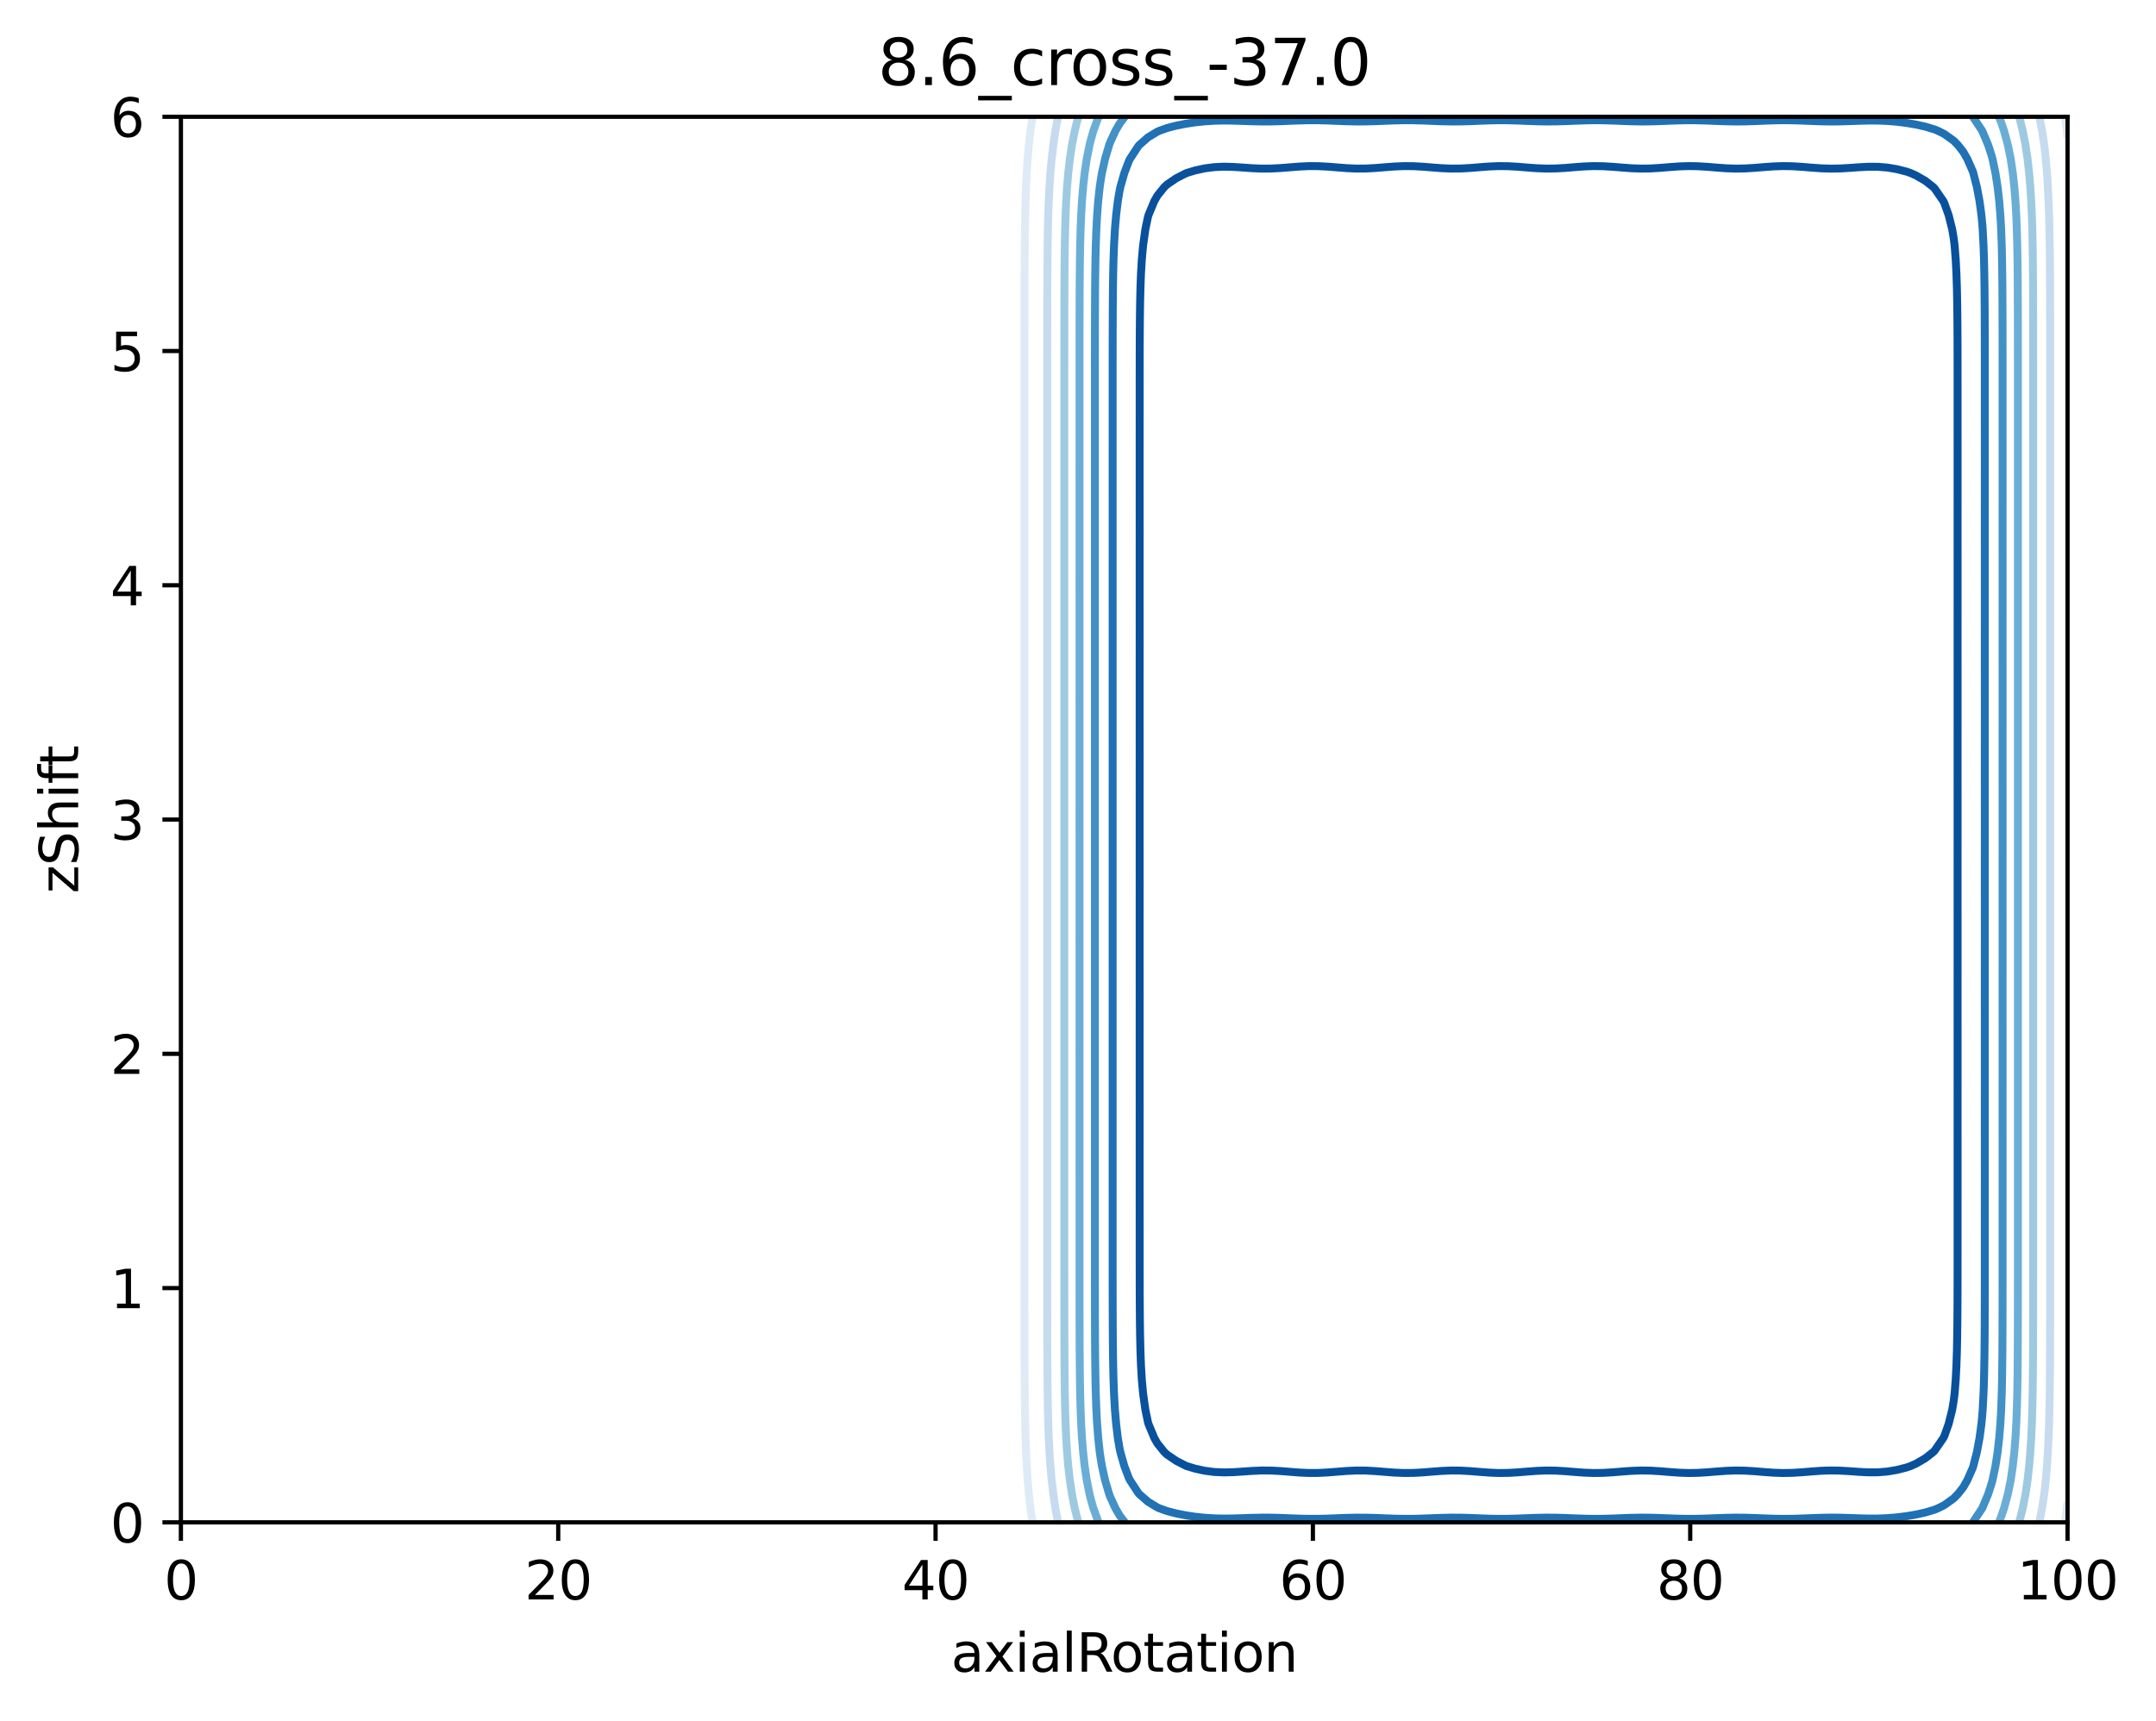 <?xml version="1.0" encoding="utf-8" standalone="no"?>
<!DOCTYPE svg PUBLIC "-//W3C//DTD SVG 1.1//EN"
  "http://www.w3.org/Graphics/SVG/1.1/DTD/svg11.dtd">
<svg xmlns:xlink="http://www.w3.org/1999/xlink" width="408.104pt" height="325.774pt" viewBox="0 0 408.104 325.774" xmlns="http://www.w3.org/2000/svg" version="1.1">
 <defs>
  <style type="text/css">*{stroke-linejoin: round; stroke-linecap: butt}</style>
 </defs>
 <g id="figure_1">
  <g id="patch_1">
   <path d="M 0 325.774 
L 408.104 325.774 
L 408.104 0 
L 0 0 
z
" style="fill: #ffffff"/>
  </g>
  <g id="axes_1">
   <g id="patch_2">
    <path d="M 34.241 288.218 
L 391.361 288.218 
L 391.361 22.106 
L 34.241 22.106 
z
" style="fill: #ffffff"/>
   </g>
   <g id="matplotlib.axis_1">
    <g id="xtick_1">
     <g id="line2d_1">
      <defs>
       <path id="m78ba0e11f3" d="M 0 0 
L 0 3.5 
" style="stroke: #000000; stroke-width: 0.8"/>
      </defs>
      <g>
       <use xlink:href="#m78ba0e11f3" x="34.241" y="288.218" style="stroke: #000000; stroke-width: 0.8"/>
      </g>
     </g>
     <g id="text_1">
      <!-- 0 -->
      <g transform="translate(31.059 302.817)scale(0.1 -0.1)">
       <defs>
        <path id="DejaVuSans-30" d="M 2034 4250 
Q 1547 4250 1301 3770 
Q 1056 3291 1056 2328 
Q 1056 1369 1301 889 
Q 1547 409 2034 409 
Q 2525 409 2770 889 
Q 3016 1369 3016 2328 
Q 3016 3291 2770 3770 
Q 2525 4250 2034 4250 
z
M 2034 4750 
Q 2819 4750 3233 4129 
Q 3647 3509 3647 2328 
Q 3647 1150 3233 529 
Q 2819 -91 2034 -91 
Q 1250 -91 836 529 
Q 422 1150 422 2328 
Q 422 3509 836 4129 
Q 1250 4750 2034 4750 
z
" transform="scale(0.016)"/>
       </defs>
       <use xlink:href="#DejaVuSans-30"/>
      </g>
     </g>
    </g>
    <g id="xtick_2">
     <g id="line2d_2">
      <g>
       <use xlink:href="#m78ba0e11f3" x="105.665" y="288.218" style="stroke: #000000; stroke-width: 0.8"/>
      </g>
     </g>
     <g id="text_2">
      <!-- 20 -->
      <g transform="translate(99.302 302.817)scale(0.1 -0.1)">
       <defs>
        <path id="DejaVuSans-32" d="M 1228 531 
L 3431 531 
L 3431 0 
L 469 0 
L 469 531 
Q 828 903 1448 1529 
Q 2069 2156 2228 2338 
Q 2531 2678 2651 2914 
Q 2772 3150 2772 3378 
Q 2772 3750 2511 3984 
Q 2250 4219 1831 4219 
Q 1534 4219 1204 4116 
Q 875 4013 500 3803 
L 500 4441 
Q 881 4594 1212 4672 
Q 1544 4750 1819 4750 
Q 2544 4750 2975 4387 
Q 3406 4025 3406 3419 
Q 3406 3131 3298 2873 
Q 3191 2616 2906 2266 
Q 2828 2175 2409 1742 
Q 1991 1309 1228 531 
z
" transform="scale(0.016)"/>
       </defs>
       <use xlink:href="#DejaVuSans-32"/>
       <use xlink:href="#DejaVuSans-30" x="63.623"/>
      </g>
     </g>
    </g>
    <g id="xtick_3">
     <g id="line2d_3">
      <g>
       <use xlink:href="#m78ba0e11f3" x="177.089" y="288.218" style="stroke: #000000; stroke-width: 0.8"/>
      </g>
     </g>
     <g id="text_3">
      <!-- 40 -->
      <g transform="translate(170.726 302.817)scale(0.1 -0.1)">
       <defs>
        <path id="DejaVuSans-34" d="M 2419 4116 
L 825 1625 
L 2419 1625 
L 2419 4116 
z
M 2253 4666 
L 3047 4666 
L 3047 1625 
L 3713 1625 
L 3713 1100 
L 3047 1100 
L 3047 0 
L 2419 0 
L 2419 1100 
L 313 1100 
L 313 1709 
L 2253 4666 
z
" transform="scale(0.016)"/>
       </defs>
       <use xlink:href="#DejaVuSans-34"/>
       <use xlink:href="#DejaVuSans-30" x="63.623"/>
      </g>
     </g>
    </g>
    <g id="xtick_4">
     <g id="line2d_4">
      <g>
       <use xlink:href="#m78ba0e11f3" x="248.513" y="288.218" style="stroke: #000000; stroke-width: 0.8"/>
      </g>
     </g>
     <g id="text_4">
      <!-- 60 -->
      <g transform="translate(242.15 302.817)scale(0.1 -0.1)">
       <defs>
        <path id="DejaVuSans-36" d="M 2113 2584 
Q 1688 2584 1439 2293 
Q 1191 2003 1191 1497 
Q 1191 994 1439 701 
Q 1688 409 2113 409 
Q 2538 409 2786 701 
Q 3034 994 3034 1497 
Q 3034 2003 2786 2293 
Q 2538 2584 2113 2584 
z
M 3366 4563 
L 3366 3988 
Q 3128 4100 2886 4159 
Q 2644 4219 2406 4219 
Q 1781 4219 1451 3797 
Q 1122 3375 1075 2522 
Q 1259 2794 1537 2939 
Q 1816 3084 2150 3084 
Q 2853 3084 3261 2657 
Q 3669 2231 3669 1497 
Q 3669 778 3244 343 
Q 2819 -91 2113 -91 
Q 1303 -91 875 529 
Q 447 1150 447 2328 
Q 447 3434 972 4092 
Q 1497 4750 2381 4750 
Q 2619 4750 2861 4703 
Q 3103 4656 3366 4563 
z
" transform="scale(0.016)"/>
       </defs>
       <use xlink:href="#DejaVuSans-36"/>
       <use xlink:href="#DejaVuSans-30" x="63.623"/>
      </g>
     </g>
    </g>
    <g id="xtick_5">
     <g id="line2d_5">
      <g>
       <use xlink:href="#m78ba0e11f3" x="319.937" y="288.218" style="stroke: #000000; stroke-width: 0.8"/>
      </g>
     </g>
     <g id="text_5">
      <!-- 80 -->
      <g transform="translate(313.574 302.817)scale(0.1 -0.1)">
       <defs>
        <path id="DejaVuSans-38" d="M 2034 2216 
Q 1584 2216 1326 1975 
Q 1069 1734 1069 1313 
Q 1069 891 1326 650 
Q 1584 409 2034 409 
Q 2484 409 2743 651 
Q 3003 894 3003 1313 
Q 3003 1734 2745 1975 
Q 2488 2216 2034 2216 
z
M 1403 2484 
Q 997 2584 770 2862 
Q 544 3141 544 3541 
Q 544 4100 942 4425 
Q 1341 4750 2034 4750 
Q 2731 4750 3128 4425 
Q 3525 4100 3525 3541 
Q 3525 3141 3298 2862 
Q 3072 2584 2669 2484 
Q 3125 2378 3379 2068 
Q 3634 1759 3634 1313 
Q 3634 634 3220 271 
Q 2806 -91 2034 -91 
Q 1263 -91 848 271 
Q 434 634 434 1313 
Q 434 1759 690 2068 
Q 947 2378 1403 2484 
z
M 1172 3481 
Q 1172 3119 1398 2916 
Q 1625 2713 2034 2713 
Q 2441 2713 2670 2916 
Q 2900 3119 2900 3481 
Q 2900 3844 2670 4047 
Q 2441 4250 2034 4250 
Q 1625 4250 1398 4047 
Q 1172 3844 1172 3481 
z
" transform="scale(0.016)"/>
       </defs>
       <use xlink:href="#DejaVuSans-38"/>
       <use xlink:href="#DejaVuSans-30" x="63.623"/>
      </g>
     </g>
    </g>
    <g id="xtick_6">
     <g id="line2d_6">
      <g>
       <use xlink:href="#m78ba0e11f3" x="391.361" y="288.218" style="stroke: #000000; stroke-width: 0.8"/>
      </g>
     </g>
     <g id="text_6">
      <!-- 100 -->
      <g transform="translate(381.817 302.817)scale(0.1 -0.1)">
       <defs>
        <path id="DejaVuSans-31" d="M 794 531 
L 1825 531 
L 1825 4091 
L 703 3866 
L 703 4441 
L 1819 4666 
L 2450 4666 
L 2450 531 
L 3481 531 
L 3481 0 
L 794 0 
L 794 531 
z
" transform="scale(0.016)"/>
       </defs>
       <use xlink:href="#DejaVuSans-31"/>
       <use xlink:href="#DejaVuSans-30" x="63.623"/>
       <use xlink:href="#DejaVuSans-30" x="127.246"/>
      </g>
     </g>
    </g>
    <g id="text_7">
     <!-- axialRotation -->
     <g transform="translate(180.025 316.495)scale(0.1 -0.1)">
      <defs>
       <path id="DejaVuSans-61" d="M 2194 1759 
Q 1497 1759 1228 1600 
Q 959 1441 959 1056 
Q 959 750 1161 570 
Q 1363 391 1709 391 
Q 2188 391 2477 730 
Q 2766 1069 2766 1631 
L 2766 1759 
L 2194 1759 
z
M 3341 1997 
L 3341 0 
L 2766 0 
L 2766 531 
Q 2569 213 2275 61 
Q 1981 -91 1556 -91 
Q 1019 -91 701 211 
Q 384 513 384 1019 
Q 384 1609 779 1909 
Q 1175 2209 1959 2209 
L 2766 2209 
L 2766 2266 
Q 2766 2663 2505 2880 
Q 2244 3097 1772 3097 
Q 1472 3097 1187 3025 
Q 903 2953 641 2809 
L 641 3341 
Q 956 3463 1253 3523 
Q 1550 3584 1831 3584 
Q 2591 3584 2966 3190 
Q 3341 2797 3341 1997 
z
" transform="scale(0.016)"/>
       <path id="DejaVuSans-78" d="M 3513 3500 
L 2247 1797 
L 3578 0 
L 2900 0 
L 1881 1375 
L 863 0 
L 184 0 
L 1544 1831 
L 300 3500 
L 978 3500 
L 1906 2253 
L 2834 3500 
L 3513 3500 
z
" transform="scale(0.016)"/>
       <path id="DejaVuSans-69" d="M 603 3500 
L 1178 3500 
L 1178 0 
L 603 0 
L 603 3500 
z
M 603 4863 
L 1178 4863 
L 1178 4134 
L 603 4134 
L 603 4863 
z
" transform="scale(0.016)"/>
       <path id="DejaVuSans-6c" d="M 603 4863 
L 1178 4863 
L 1178 0 
L 603 0 
L 603 4863 
z
" transform="scale(0.016)"/>
       <path id="DejaVuSans-52" d="M 2841 2188 
Q 3044 2119 3236 1894 
Q 3428 1669 3622 1275 
L 4263 0 
L 3584 0 
L 2988 1197 
Q 2756 1666 2539 1819 
Q 2322 1972 1947 1972 
L 1259 1972 
L 1259 0 
L 628 0 
L 628 4666 
L 2053 4666 
Q 2853 4666 3247 4331 
Q 3641 3997 3641 3322 
Q 3641 2881 3436 2590 
Q 3231 2300 2841 2188 
z
M 1259 4147 
L 1259 2491 
L 2053 2491 
Q 2509 2491 2742 2702 
Q 2975 2913 2975 3322 
Q 2975 3731 2742 3939 
Q 2509 4147 2053 4147 
L 1259 4147 
z
" transform="scale(0.016)"/>
       <path id="DejaVuSans-6f" d="M 1959 3097 
Q 1497 3097 1228 2736 
Q 959 2375 959 1747 
Q 959 1119 1226 758 
Q 1494 397 1959 397 
Q 2419 397 2687 759 
Q 2956 1122 2956 1747 
Q 2956 2369 2687 2733 
Q 2419 3097 1959 3097 
z
M 1959 3584 
Q 2709 3584 3137 3096 
Q 3566 2609 3566 1747 
Q 3566 888 3137 398 
Q 2709 -91 1959 -91 
Q 1206 -91 779 398 
Q 353 888 353 1747 
Q 353 2609 779 3096 
Q 1206 3584 1959 3584 
z
" transform="scale(0.016)"/>
       <path id="DejaVuSans-74" d="M 1172 4494 
L 1172 3500 
L 2356 3500 
L 2356 3053 
L 1172 3053 
L 1172 1153 
Q 1172 725 1289 603 
Q 1406 481 1766 481 
L 2356 481 
L 2356 0 
L 1766 0 
Q 1100 0 847 248 
Q 594 497 594 1153 
L 594 3053 
L 172 3053 
L 172 3500 
L 594 3500 
L 594 4494 
L 1172 4494 
z
" transform="scale(0.016)"/>
       <path id="DejaVuSans-6e" d="M 3513 2113 
L 3513 0 
L 2938 0 
L 2938 2094 
Q 2938 2591 2744 2837 
Q 2550 3084 2163 3084 
Q 1697 3084 1428 2787 
Q 1159 2491 1159 1978 
L 1159 0 
L 581 0 
L 581 3500 
L 1159 3500 
L 1159 2956 
Q 1366 3272 1645 3428 
Q 1925 3584 2291 3584 
Q 2894 3584 3203 3211 
Q 3513 2838 3513 2113 
z
" transform="scale(0.016)"/>
      </defs>
      <use xlink:href="#DejaVuSans-61"/>
      <use xlink:href="#DejaVuSans-78" x="61.279"/>
      <use xlink:href="#DejaVuSans-69" x="120.459"/>
      <use xlink:href="#DejaVuSans-61" x="148.242"/>
      <use xlink:href="#DejaVuSans-6c" x="209.521"/>
      <use xlink:href="#DejaVuSans-52" x="237.305"/>
      <use xlink:href="#DejaVuSans-6f" x="302.287"/>
      <use xlink:href="#DejaVuSans-74" x="363.469"/>
      <use xlink:href="#DejaVuSans-61" x="402.678"/>
      <use xlink:href="#DejaVuSans-74" x="463.957"/>
      <use xlink:href="#DejaVuSans-69" x="503.166"/>
      <use xlink:href="#DejaVuSans-6f" x="530.949"/>
      <use xlink:href="#DejaVuSans-6e" x="592.131"/>
     </g>
    </g>
   </g>
   <g id="matplotlib.axis_2">
    <g id="ytick_1">
     <g id="line2d_7">
      <defs>
       <path id="mf18eceddd9" d="M 0 0 
L -3.5 0 
" style="stroke: #000000; stroke-width: 0.8"/>
      </defs>
      <g>
       <use xlink:href="#mf18eceddd9" x="34.241" y="288.218" style="stroke: #000000; stroke-width: 0.8"/>
      </g>
     </g>
     <g id="text_8">
      <!-- 0 -->
      <g transform="translate(20.878 292.017)scale(0.1 -0.1)">
       <use xlink:href="#DejaVuSans-30"/>
      </g>
     </g>
    </g>
    <g id="ytick_2">
     <g id="line2d_8">
      <g>
       <use xlink:href="#mf18eceddd9" x="34.241" y="243.866" style="stroke: #000000; stroke-width: 0.8"/>
      </g>
     </g>
     <g id="text_9">
      <!-- 1 -->
      <g transform="translate(20.878 247.665)scale(0.1 -0.1)">
       <use xlink:href="#DejaVuSans-31"/>
      </g>
     </g>
    </g>
    <g id="ytick_3">
     <g id="line2d_9">
      <g>
       <use xlink:href="#mf18eceddd9" x="34.241" y="199.514" style="stroke: #000000; stroke-width: 0.8"/>
      </g>
     </g>
     <g id="text_10">
      <!-- 2 -->
      <g transform="translate(20.878 203.313)scale(0.1 -0.1)">
       <use xlink:href="#DejaVuSans-32"/>
      </g>
     </g>
    </g>
    <g id="ytick_4">
     <g id="line2d_10">
      <g>
       <use xlink:href="#mf18eceddd9" x="34.241" y="155.162" style="stroke: #000000; stroke-width: 0.8"/>
      </g>
     </g>
     <g id="text_11">
      <!-- 3 -->
      <g transform="translate(20.878 158.961)scale(0.1 -0.1)">
       <defs>
        <path id="DejaVuSans-33" d="M 2597 2516 
Q 3050 2419 3304 2112 
Q 3559 1806 3559 1356 
Q 3559 666 3084 287 
Q 2609 -91 1734 -91 
Q 1441 -91 1130 -33 
Q 819 25 488 141 
L 488 750 
Q 750 597 1062 519 
Q 1375 441 1716 441 
Q 2309 441 2620 675 
Q 2931 909 2931 1356 
Q 2931 1769 2642 2001 
Q 2353 2234 1838 2234 
L 1294 2234 
L 1294 2753 
L 1863 2753 
Q 2328 2753 2575 2939 
Q 2822 3125 2822 3475 
Q 2822 3834 2567 4026 
Q 2313 4219 1838 4219 
Q 1578 4219 1281 4162 
Q 984 4106 628 3988 
L 628 4550 
Q 988 4650 1302 4700 
Q 1616 4750 1894 4750 
Q 2613 4750 3031 4423 
Q 3450 4097 3450 3541 
Q 3450 3153 3228 2886 
Q 3006 2619 2597 2516 
z
" transform="scale(0.016)"/>
       </defs>
       <use xlink:href="#DejaVuSans-33"/>
      </g>
     </g>
    </g>
    <g id="ytick_5">
     <g id="line2d_11">
      <g>
       <use xlink:href="#mf18eceddd9" x="34.241" y="110.81" style="stroke: #000000; stroke-width: 0.8"/>
      </g>
     </g>
     <g id="text_12">
      <!-- 4 -->
      <g transform="translate(20.878 114.609)scale(0.1 -0.1)">
       <use xlink:href="#DejaVuSans-34"/>
      </g>
     </g>
    </g>
    <g id="ytick_6">
     <g id="line2d_12">
      <g>
       <use xlink:href="#mf18eceddd9" x="34.241" y="66.458" style="stroke: #000000; stroke-width: 0.8"/>
      </g>
     </g>
     <g id="text_13">
      <!-- 5 -->
      <g transform="translate(20.878 70.257)scale(0.1 -0.1)">
       <defs>
        <path id="DejaVuSans-35" d="M 691 4666 
L 3169 4666 
L 3169 4134 
L 1269 4134 
L 1269 2991 
Q 1406 3038 1543 3061 
Q 1681 3084 1819 3084 
Q 2600 3084 3056 2656 
Q 3513 2228 3513 1497 
Q 3513 744 3044 326 
Q 2575 -91 1722 -91 
Q 1428 -91 1123 -41 
Q 819 9 494 109 
L 494 744 
Q 775 591 1075 516 
Q 1375 441 1709 441 
Q 2250 441 2565 725 
Q 2881 1009 2881 1497 
Q 2881 1984 2565 2268 
Q 2250 2553 1709 2553 
Q 1456 2553 1204 2497 
Q 953 2441 691 2322 
L 691 4666 
z
" transform="scale(0.016)"/>
       </defs>
       <use xlink:href="#DejaVuSans-35"/>
      </g>
     </g>
    </g>
    <g id="ytick_7">
     <g id="line2d_13">
      <g>
       <use xlink:href="#mf18eceddd9" x="34.241" y="22.106" style="stroke: #000000; stroke-width: 0.8"/>
      </g>
     </g>
     <g id="text_14">
      <!-- 6 -->
      <g transform="translate(20.878 25.905)scale(0.1 -0.1)">
       <use xlink:href="#DejaVuSans-36"/>
      </g>
     </g>
    </g>
    <g id="text_15">
     <!-- zShift -->
     <g transform="translate(14.798 169.151)rotate(-90)scale(0.1 -0.1)">
      <defs>
       <path id="DejaVuSans-7a" d="M 353 3500 
L 3084 3500 
L 3084 2975 
L 922 459 
L 3084 459 
L 3084 0 
L 275 0 
L 275 525 
L 2438 3041 
L 353 3041 
L 353 3500 
z
" transform="scale(0.016)"/>
       <path id="DejaVuSans-53" d="M 3425 4513 
L 3425 3897 
Q 3066 4069 2747 4153 
Q 2428 4238 2131 4238 
Q 1616 4238 1336 4038 
Q 1056 3838 1056 3469 
Q 1056 3159 1242 3001 
Q 1428 2844 1947 2747 
L 2328 2669 
Q 3034 2534 3370 2195 
Q 3706 1856 3706 1288 
Q 3706 609 3251 259 
Q 2797 -91 1919 -91 
Q 1588 -91 1214 -16 
Q 841 59 441 206 
L 441 856 
Q 825 641 1194 531 
Q 1563 422 1919 422 
Q 2459 422 2753 634 
Q 3047 847 3047 1241 
Q 3047 1584 2836 1778 
Q 2625 1972 2144 2069 
L 1759 2144 
Q 1053 2284 737 2584 
Q 422 2884 422 3419 
Q 422 4038 858 4394 
Q 1294 4750 2059 4750 
Q 2388 4750 2728 4690 
Q 3069 4631 3425 4513 
z
" transform="scale(0.016)"/>
       <path id="DejaVuSans-68" d="M 3513 2113 
L 3513 0 
L 2938 0 
L 2938 2094 
Q 2938 2591 2744 2837 
Q 2550 3084 2163 3084 
Q 1697 3084 1428 2787 
Q 1159 2491 1159 1978 
L 1159 0 
L 581 0 
L 581 4863 
L 1159 4863 
L 1159 2956 
Q 1366 3272 1645 3428 
Q 1925 3584 2291 3584 
Q 2894 3584 3203 3211 
Q 3513 2838 3513 2113 
z
" transform="scale(0.016)"/>
       <path id="DejaVuSans-66" d="M 2375 4863 
L 2375 4384 
L 1825 4384 
Q 1516 4384 1395 4259 
Q 1275 4134 1275 3809 
L 1275 3500 
L 2222 3500 
L 2222 3053 
L 1275 3053 
L 1275 0 
L 697 0 
L 697 3053 
L 147 3053 
L 147 3500 
L 697 3500 
L 697 3744 
Q 697 4328 969 4595 
Q 1241 4863 1831 4863 
L 2375 4863 
z
" transform="scale(0.016)"/>
      </defs>
      <use xlink:href="#DejaVuSans-7a"/>
      <use xlink:href="#DejaVuSans-53" x="52.49"/>
      <use xlink:href="#DejaVuSans-68" x="115.967"/>
      <use xlink:href="#DejaVuSans-69" x="179.346"/>
      <use xlink:href="#DejaVuSans-66" x="207.129"/>
      <use xlink:href="#DejaVuSans-74" x="240.584"/>
     </g>
    </g>
   </g>
   <g id="PathCollection_1"/>
   <g id="PathCollection_2">
    <path d="M 195.442 288.218 
L 195.047 285.557 
L 194.746 282.896 
L 194.517 280.235 
L 194.346 277.574 
L 194.219 274.913 
L 194.126 272.252 
L 194.06 269.59 
L 194.013 266.929 
L 193.977 263.825 
L 193.957 261.164 
L 193.945 258.703 
L 193.943 258.502 
L 193.933 255.841 
L 193.926 253.18 
L 193.922 250.519 
L 193.92 247.858 
L 193.919 245.197 
L 193.918 242.536 
L 193.917 239.875 
L 193.917 237.213 
L 193.917 234.552 
L 193.917 231.891 
L 193.917 229.23 
L 193.917 226.569 
L 193.917 223.908 
L 193.917 220.803 
L 193.917 218.142 
L 193.917 215.481 
L 193.917 212.82 
L 193.917 210.159 
L 193.917 207.498 
L 193.917 204.836 
L 193.917 202.175 
L 193.917 199.514 
L 193.917 196.853 
L 193.917 194.192 
L 193.917 191.531 
L 193.917 188.87 
L 193.917 186.209 
L 193.917 183.548 
L 193.917 180.886 
L 193.917 178.225 
L 193.917 175.121 
L 193.917 172.46 
L 193.917 169.798 
L 193.917 167.137 
L 193.917 164.476 
L 193.917 161.815 
L 193.917 159.154 
L 193.917 156.493 
L 193.917 153.832 
L 193.917 151.171 
L 193.917 148.509 
L 193.917 145.848 
L 193.917 143.187 
L 193.917 140.526 
L 193.917 137.865 
L 193.917 135.204 
L 193.917 132.099 
L 193.917 129.438 
L 193.917 126.777 
L 193.917 124.116 
L 193.917 121.455 
L 193.917 118.794 
L 193.917 116.132 
L 193.917 113.471 
L 193.917 110.81 
L 193.917 108.149 
L 193.917 105.488 
L 193.917 102.827 
L 193.917 100.166 
L 193.917 97.505 
L 193.917 94.844 
L 193.917 92.182 
L 193.917 89.521 
L 193.917 86.417 
L 193.917 83.756 
L 193.917 81.094 
L 193.917 78.433 
L 193.917 75.772 
L 193.917 73.111 
L 193.917 70.45 
L 193.918 67.789 
L 193.919 65.128 
L 193.92 62.467 
L 193.922 59.805 
L 193.926 57.144 
L 193.933 54.483 
L 193.943 51.822 
L 193.945 51.621 
L 193.957 49.161 
L 193.977 46.5 
L 194.013 43.395 
L 194.06 40.734 
L 194.126 38.073 
L 194.219 35.412 
L 194.346 32.751 
L 194.517 30.09 
L 194.746 27.428 
L 195.047 24.767 
L 195.442 22.106 
" clip-path="url(#p106cc6da76)" style="fill: none; stroke: #deebf7; stroke-width: 1.5"/>
    <path d="M 391.361 284.261 
L 391.226 285.557 
L 390.872 288.218 
" clip-path="url(#p106cc6da76)" style="fill: none; stroke: #deebf7; stroke-width: 1.5"/>
    <path d="M 390.872 22.106 
L 391.226 24.767 
L 391.361 26.063 
" clip-path="url(#p106cc6da76)" style="fill: none; stroke: #deebf7; stroke-width: 1.5"/>
   </g>
   <g id="PathCollection_3">
    <path d="M 200.269 288.218 
L 199.768 285.557 
L 199.387 282.896 
L 199.337 282.453 
L 199.069 280.235 
L 198.826 277.574 
L 198.647 274.913 
L 198.515 272.252 
L 198.421 269.59 
L 198.355 266.929 
L 198.303 263.825 
L 198.275 261.164 
L 198.257 258.502 
L 198.245 255.841 
L 198.237 253.18 
L 198.233 250.519 
L 198.23 247.858 
L 198.228 245.197 
L 198.228 242.536 
L 198.227 239.875 
L 198.227 237.213 
L 198.227 234.552 
L 198.227 231.891 
L 198.227 229.23 
L 198.227 226.569 
L 198.227 223.908 
L 198.227 220.803 
L 198.227 218.142 
L 198.227 215.481 
L 198.227 212.82 
L 198.227 210.159 
L 198.227 207.498 
L 198.227 204.836 
L 198.227 202.175 
L 198.227 199.514 
L 198.227 196.853 
L 198.227 194.192 
L 198.227 191.531 
L 198.227 188.87 
L 198.227 186.209 
L 198.227 183.548 
L 198.227 180.886 
L 198.227 178.225 
L 198.227 175.121 
L 198.227 172.46 
L 198.227 169.798 
L 198.227 167.137 
L 198.227 164.476 
L 198.227 161.815 
L 198.227 159.154 
L 198.227 156.493 
L 198.227 153.832 
L 198.227 151.171 
L 198.227 148.509 
L 198.227 145.848 
L 198.227 143.187 
L 198.227 140.526 
L 198.227 137.865 
L 198.227 135.204 
L 198.227 132.099 
L 198.227 129.438 
L 198.227 126.777 
L 198.227 124.116 
L 198.227 121.455 
L 198.227 118.794 
L 198.227 116.132 
L 198.227 113.471 
L 198.227 110.81 
L 198.227 108.149 
L 198.227 105.488 
L 198.227 102.827 
L 198.227 100.166 
L 198.227 97.505 
L 198.227 94.844 
L 198.227 92.182 
L 198.227 89.521 
L 198.227 86.417 
L 198.227 83.756 
L 198.227 81.094 
L 198.227 78.433 
L 198.227 75.772 
L 198.227 73.111 
L 198.227 70.45 
L 198.228 67.789 
L 198.228 65.128 
L 198.23 62.467 
L 198.233 59.805 
L 198.237 57.144 
L 198.245 54.483 
L 198.257 51.822 
L 198.275 49.161 
L 198.303 46.5 
L 198.355 43.395 
L 198.421 40.734 
L 198.515 38.073 
L 198.647 35.412 
L 198.826 32.751 
L 199.069 30.09 
L 199.337 27.871 
L 199.387 27.428 
L 199.768 24.767 
L 200.269 22.106 
" clip-path="url(#p106cc6da76)" style="fill: none; stroke: #c6dbef; stroke-width: 1.5"/>
    <path d="M 386.018 22.106 
L 386.542 24.767 
L 386.941 27.428 
L 387.243 30.09 
L 387.47 32.751 
L 387.638 35.412 
L 387.754 37.923 
L 387.761 38.073 
L 387.862 40.734 
L 387.932 43.395 
L 387.987 46.5 
L 388.017 49.161 
L 388.037 51.822 
L 388.05 54.483 
L 388.057 57.144 
L 388.062 59.805 
L 388.065 62.467 
L 388.067 65.128 
L 388.068 67.789 
L 388.068 70.45 
L 388.068 73.111 
L 388.068 75.772 
L 388.068 78.433 
L 388.068 81.094 
L 388.069 83.756 
L 388.069 86.417 
L 388.069 89.521 
L 388.069 92.182 
L 388.069 94.844 
L 388.068 97.505 
L 388.068 100.166 
L 388.068 102.827 
L 388.069 105.488 
L 388.069 108.149 
L 388.069 110.81 
L 388.069 113.471 
L 388.069 116.132 
L 388.068 118.794 
L 388.068 121.455 
L 388.068 124.116 
L 388.069 126.777 
L 388.069 129.438 
L 388.069 132.099 
L 388.069 135.204 
L 388.069 137.865 
L 388.068 140.526 
L 388.068 143.187 
L 388.068 145.848 
L 388.069 148.509 
L 388.069 151.171 
L 388.069 153.832 
L 388.069 156.493 
L 388.069 159.154 
L 388.069 161.815 
L 388.068 164.476 
L 388.068 167.137 
L 388.068 169.798 
L 388.069 172.46 
L 388.069 175.121 
L 388.069 178.225 
L 388.069 180.886 
L 388.069 183.548 
L 388.068 186.209 
L 388.068 188.87 
L 388.068 191.531 
L 388.069 194.192 
L 388.069 196.853 
L 388.069 199.514 
L 388.069 202.175 
L 388.069 204.836 
L 388.068 207.498 
L 388.068 210.159 
L 388.068 212.82 
L 388.069 215.481 
L 388.069 218.142 
L 388.069 220.803 
L 388.069 223.908 
L 388.069 226.569 
L 388.068 229.23 
L 388.068 231.891 
L 388.068 234.552 
L 388.068 237.213 
L 388.068 239.875 
L 388.068 242.536 
L 388.067 245.197 
L 388.065 247.858 
L 388.062 250.519 
L 388.057 253.18 
L 388.05 255.841 
L 388.037 258.502 
L 388.017 261.164 
L 387.987 263.825 
L 387.932 266.929 
L 387.862 269.59 
L 387.761 272.252 
L 387.754 272.401 
L 387.638 274.913 
L 387.47 277.574 
L 387.243 280.235 
L 386.941 282.896 
L 386.542 285.557 
L 386.018 288.218 
" clip-path="url(#p106cc6da76)" style="fill: none; stroke: #c6dbef; stroke-width: 1.5"/>
   </g>
   <g id="PathCollection_4">
    <path d="M 204.108 288.218 
L 203.43 285.557 
L 202.944 283.06 
L 202.913 282.896 
L 202.51 280.235 
L 202.207 277.574 
L 201.983 274.913 
L 201.819 272.252 
L 201.702 269.59 
L 201.619 266.929 
L 201.555 263.825 
L 201.52 261.164 
L 201.497 258.502 
L 201.482 255.841 
L 201.473 253.18 
L 201.467 250.519 
L 201.464 247.858 
L 201.462 245.197 
L 201.461 242.536 
L 201.46 239.875 
L 201.46 237.213 
L 201.46 234.552 
L 201.46 231.891 
L 201.46 229.23 
L 201.46 226.569 
L 201.46 223.908 
L 201.46 220.803 
L 201.46 218.142 
L 201.46 215.481 
L 201.46 212.82 
L 201.46 210.159 
L 201.46 207.498 
L 201.46 204.836 
L 201.46 202.175 
L 201.46 199.514 
L 201.46 196.853 
L 201.46 194.192 
L 201.46 191.531 
L 201.46 188.87 
L 201.46 186.209 
L 201.46 183.548 
L 201.46 180.886 
L 201.46 178.225 
L 201.46 175.121 
L 201.46 172.46 
L 201.46 169.798 
L 201.46 167.137 
L 201.46 164.476 
L 201.46 161.815 
L 201.46 159.154 
L 201.46 156.493 
L 201.46 153.832 
L 201.46 151.171 
L 201.46 148.509 
L 201.46 145.848 
L 201.46 143.187 
L 201.46 140.526 
L 201.46 137.865 
L 201.46 135.204 
L 201.46 132.099 
L 201.46 129.438 
L 201.46 126.777 
L 201.46 124.116 
L 201.46 121.455 
L 201.46 118.794 
L 201.46 116.132 
L 201.46 113.471 
L 201.46 110.81 
L 201.46 108.149 
L 201.46 105.488 
L 201.46 102.827 
L 201.46 100.166 
L 201.46 97.505 
L 201.46 94.844 
L 201.46 92.182 
L 201.46 89.521 
L 201.46 86.417 
L 201.46 83.756 
L 201.46 81.094 
L 201.46 78.433 
L 201.46 75.772 
L 201.46 73.111 
L 201.46 70.45 
L 201.461 67.789 
L 201.462 65.128 
L 201.464 62.467 
L 201.467 59.805 
L 201.473 57.144 
L 201.482 54.483 
L 201.497 51.822 
L 201.52 49.161 
L 201.555 46.5 
L 201.619 43.395 
L 201.702 40.734 
L 201.819 38.073 
L 201.983 35.412 
L 202.207 32.751 
L 202.51 30.09 
L 202.913 27.428 
L 202.944 27.264 
L 203.43 24.767 
L 204.108 22.106 
" clip-path="url(#p106cc6da76)" style="fill: none; stroke: #9dcae1; stroke-width: 1.5"/>
    <path d="M 382.196 22.106 
L 382.397 22.861 
L 382.877 24.767 
L 383.398 27.428 
L 383.793 30.09 
L 384.089 32.751 
L 384.183 33.873 
L 384.314 35.412 
L 384.483 38.073 
L 384.603 40.734 
L 384.688 43.395 
L 384.754 46.5 
L 384.79 49.161 
L 384.814 51.822 
L 384.829 54.483 
L 384.838 57.144 
L 384.844 59.805 
L 384.848 62.467 
L 384.85 65.128 
L 384.851 67.789 
L 384.851 70.45 
L 384.851 73.111 
L 384.851 75.772 
L 384.851 78.433 
L 384.851 81.094 
L 384.852 83.756 
L 384.852 86.417 
L 384.852 89.521 
L 384.852 92.182 
L 384.852 94.844 
L 384.851 97.505 
L 384.851 100.166 
L 384.851 102.827 
L 384.852 105.488 
L 384.852 108.149 
L 384.852 110.81 
L 384.852 113.471 
L 384.852 116.132 
L 384.851 118.794 
L 384.851 121.455 
L 384.851 124.116 
L 384.852 126.777 
L 384.852 129.438 
L 384.852 132.099 
L 384.852 135.204 
L 384.852 137.865 
L 384.851 140.526 
L 384.851 143.187 
L 384.851 145.848 
L 384.852 148.509 
L 384.852 151.171 
L 384.852 153.832 
L 384.852 156.493 
L 384.852 159.154 
L 384.852 161.815 
L 384.851 164.476 
L 384.851 167.137 
L 384.851 169.798 
L 384.852 172.46 
L 384.852 175.121 
L 384.852 178.225 
L 384.852 180.886 
L 384.852 183.548 
L 384.851 186.209 
L 384.851 188.87 
L 384.851 191.531 
L 384.852 194.192 
L 384.852 196.853 
L 384.852 199.514 
L 384.852 202.175 
L 384.852 204.836 
L 384.851 207.498 
L 384.851 210.159 
L 384.851 212.82 
L 384.852 215.481 
L 384.852 218.142 
L 384.852 220.803 
L 384.852 223.908 
L 384.852 226.569 
L 384.851 229.23 
L 384.851 231.891 
L 384.851 234.552 
L 384.851 237.213 
L 384.851 239.875 
L 384.851 242.536 
L 384.85 245.197 
L 384.848 247.858 
L 384.844 250.519 
L 384.838 253.18 
L 384.829 255.841 
L 384.814 258.502 
L 384.79 261.164 
L 384.754 263.825 
L 384.688 266.929 
L 384.603 269.59 
L 384.483 272.252 
L 384.314 274.913 
L 384.183 276.451 
L 384.089 277.574 
L 383.793 280.235 
L 383.398 282.896 
L 382.877 285.557 
L 382.397 287.464 
L 382.196 288.218 
" clip-path="url(#p106cc6da76)" style="fill: none; stroke: #9dcae1; stroke-width: 1.5"/>
   </g>
   <g id="PathCollection_5">
    <path d="M 207.939 288.218 
L 206.966 285.557 
L 206.515 283.976 
L 206.24 282.896 
L 205.711 280.235 
L 205.313 277.574 
L 205.019 274.913 
L 204.804 272.252 
L 204.73 270.984 
L 204.651 269.59 
L 204.544 266.929 
L 204.461 263.825 
L 204.415 261.164 
L 204.386 258.502 
L 204.367 255.841 
L 204.355 253.18 
L 204.347 250.519 
L 204.343 247.858 
L 204.34 245.197 
L 204.339 242.536 
L 204.338 239.875 
L 204.338 237.213 
L 204.338 234.552 
L 204.338 231.891 
L 204.338 229.23 
L 204.338 226.569 
L 204.338 223.908 
L 204.337 220.803 
L 204.338 218.142 
L 204.338 215.481 
L 204.338 212.82 
L 204.338 210.159 
L 204.338 207.498 
L 204.338 204.836 
L 204.338 202.175 
L 204.337 199.514 
L 204.338 196.853 
L 204.338 194.192 
L 204.338 191.531 
L 204.338 188.87 
L 204.338 186.209 
L 204.338 183.548 
L 204.338 180.886 
L 204.337 178.225 
L 204.338 175.121 
L 204.338 172.46 
L 204.338 169.798 
L 204.338 167.137 
L 204.338 164.476 
L 204.338 161.815 
L 204.338 159.154 
L 204.337 156.493 
L 204.337 153.832 
L 204.338 151.171 
L 204.338 148.509 
L 204.338 145.848 
L 204.338 143.187 
L 204.338 140.526 
L 204.338 137.865 
L 204.338 135.204 
L 204.337 132.099 
L 204.338 129.438 
L 204.338 126.777 
L 204.338 124.116 
L 204.338 121.455 
L 204.338 118.794 
L 204.338 116.132 
L 204.338 113.471 
L 204.337 110.81 
L 204.338 108.149 
L 204.338 105.488 
L 204.338 102.827 
L 204.338 100.166 
L 204.338 97.505 
L 204.338 94.844 
L 204.338 92.182 
L 204.337 89.521 
L 204.338 86.417 
L 204.338 83.756 
L 204.338 81.094 
L 204.338 78.433 
L 204.338 75.772 
L 204.338 73.111 
L 204.338 70.45 
L 204.339 67.789 
L 204.34 65.128 
L 204.343 62.467 
L 204.347 59.805 
L 204.355 57.144 
L 204.367 54.483 
L 204.386 51.822 
L 204.415 49.161 
L 204.461 46.5 
L 204.544 43.395 
L 204.651 40.734 
L 204.73 39.341 
L 204.804 38.073 
L 205.019 35.412 
L 205.313 32.751 
L 205.711 30.09 
L 206.24 27.428 
L 206.515 26.349 
L 206.966 24.767 
L 207.939 22.106 
" clip-path="url(#p106cc6da76)" style="fill: none; stroke: #6aaed6; stroke-width: 1.5"/>
    <path d="M 378.362 22.106 
L 378.79 23.173 
L 379.34 24.767 
L 380.059 27.428 
L 380.576 29.947 
L 380.603 30.09 
L 380.995 32.751 
L 381.286 35.412 
L 381.499 38.073 
L 381.651 40.734 
L 381.758 43.395 
L 381.841 46.5 
L 381.887 49.161 
L 381.917 51.822 
L 381.936 54.483 
L 381.948 57.144 
L 381.955 59.805 
L 381.96 62.467 
L 381.962 65.128 
L 381.964 67.789 
L 381.964 70.45 
L 381.964 73.111 
L 381.964 75.772 
L 381.964 78.433 
L 381.965 81.094 
L 381.965 83.756 
L 381.965 86.417 
L 381.965 89.521 
L 381.965 92.182 
L 381.965 94.844 
L 381.965 97.505 
L 381.964 100.166 
L 381.965 102.827 
L 381.965 105.488 
L 381.965 108.149 
L 381.965 110.81 
L 381.965 113.471 
L 381.965 116.132 
L 381.965 118.794 
L 381.964 121.455 
L 381.965 124.116 
L 381.965 126.777 
L 381.965 129.438 
L 381.965 132.099 
L 381.965 135.204 
L 381.965 137.865 
L 381.965 140.526 
L 381.964 143.187 
L 381.964 145.848 
L 381.965 148.509 
L 381.965 151.171 
L 381.965 153.832 
L 381.965 156.493 
L 381.965 159.154 
L 381.965 161.815 
L 381.964 164.476 
L 381.964 167.137 
L 381.965 169.798 
L 381.965 172.46 
L 381.965 175.121 
L 381.965 178.225 
L 381.965 180.886 
L 381.965 183.548 
L 381.965 186.209 
L 381.964 188.87 
L 381.965 191.531 
L 381.965 194.192 
L 381.965 196.853 
L 381.965 199.514 
L 381.965 202.175 
L 381.965 204.836 
L 381.965 207.498 
L 381.964 210.159 
L 381.965 212.82 
L 381.965 215.481 
L 381.965 218.142 
L 381.965 220.803 
L 381.965 223.908 
L 381.965 226.569 
L 381.965 229.23 
L 381.964 231.891 
L 381.964 234.552 
L 381.964 237.213 
L 381.964 239.875 
L 381.964 242.536 
L 381.962 245.197 
L 381.96 247.858 
L 381.955 250.519 
L 381.948 253.18 
L 381.936 255.841 
L 381.917 258.502 
L 381.887 261.164 
L 381.841 263.825 
L 381.758 266.929 
L 381.651 269.59 
L 381.499 272.252 
L 381.286 274.913 
L 380.995 277.574 
L 380.603 280.235 
L 380.576 280.378 
L 380.059 282.896 
L 379.34 285.557 
L 378.79 287.152 
L 378.362 288.218 
" clip-path="url(#p106cc6da76)" style="fill: none; stroke: #6aaed6; stroke-width: 1.5"/>
   </g>
   <g id="PathCollection_6">
    <path d="M 212.919 288.218 
L 211.908 286.884 
L 211.14 285.557 
L 210.122 283.343 
L 209.956 282.896 
L 209.172 280.235 
L 208.583 277.574 
L 208.301 275.866 
L 208.163 274.913 
L 207.877 272.252 
L 207.673 269.59 
L 207.529 266.929 
L 207.417 263.825 
L 207.356 261.164 
L 207.316 258.502 
L 207.29 255.841 
L 207.274 253.18 
L 207.264 250.519 
L 207.258 247.858 
L 207.255 245.197 
L 207.253 242.536 
L 207.252 239.875 
L 207.252 237.213 
L 207.252 234.552 
L 207.252 231.891 
L 207.252 229.23 
L 207.251 226.569 
L 207.251 223.908 
L 207.251 220.803 
L 207.251 218.142 
L 207.251 215.481 
L 207.252 212.82 
L 207.252 210.159 
L 207.252 207.498 
L 207.251 204.836 
L 207.251 202.175 
L 207.251 199.514 
L 207.251 196.853 
L 207.251 194.192 
L 207.252 191.531 
L 207.252 188.87 
L 207.252 186.209 
L 207.251 183.548 
L 207.251 180.886 
L 207.251 178.225 
L 207.251 175.121 
L 207.251 172.46 
L 207.251 169.798 
L 207.252 167.137 
L 207.252 164.476 
L 207.251 161.815 
L 207.251 159.154 
L 207.251 156.493 
L 207.251 153.832 
L 207.251 151.171 
L 207.251 148.509 
L 207.252 145.848 
L 207.252 143.187 
L 207.251 140.526 
L 207.251 137.865 
L 207.251 135.204 
L 207.251 132.099 
L 207.251 129.438 
L 207.251 126.777 
L 207.252 124.116 
L 207.252 121.455 
L 207.252 118.794 
L 207.251 116.132 
L 207.251 113.471 
L 207.251 110.81 
L 207.251 108.149 
L 207.251 105.488 
L 207.252 102.827 
L 207.252 100.166 
L 207.252 97.505 
L 207.251 94.844 
L 207.251 92.182 
L 207.251 89.521 
L 207.251 86.417 
L 207.251 83.756 
L 207.252 81.094 
L 207.252 78.433 
L 207.252 75.772 
L 207.252 73.111 
L 207.252 70.45 
L 207.253 67.789 
L 207.255 65.128 
L 207.258 62.467 
L 207.264 59.805 
L 207.274 57.144 
L 207.29 54.483 
L 207.316 51.822 
L 207.356 49.161 
L 207.417 46.5 
L 207.529 43.395 
L 207.673 40.734 
L 207.877 38.073 
L 208.163 35.412 
L 208.301 34.459 
L 208.583 32.751 
L 209.172 30.09 
L 209.956 27.428 
L 210.122 26.982 
L 211.14 24.767 
L 211.908 23.441 
L 212.919 22.106 
" clip-path="url(#p106cc6da76)" style="fill: none; stroke: #4191c6; stroke-width: 1.5"/>
    <path d="M 373.433 22.106 
L 375.204 24.767 
L 375.219 24.795 
L 376.328 27.428 
L 377.004 29.529 
L 377.156 30.09 
L 377.713 32.751 
L 378.126 35.412 
L 378.427 38.073 
L 378.643 40.734 
L 378.79 43.303 
L 378.795 43.395 
L 378.903 46.5 
L 378.963 49.161 
L 379.001 51.822 
L 379.026 54.483 
L 379.042 57.144 
L 379.051 59.805 
L 379.057 62.467 
L 379.06 65.128 
L 379.062 67.789 
L 379.063 70.45 
L 379.063 73.111 
L 379.063 75.772 
L 379.063 78.433 
L 379.063 81.094 
L 379.064 83.756 
L 379.064 86.417 
L 379.064 89.521 
L 379.064 92.182 
L 379.064 94.844 
L 379.063 97.505 
L 379.063 100.166 
L 379.063 102.827 
L 379.064 105.488 
L 379.064 108.149 
L 379.064 110.81 
L 379.064 113.471 
L 379.064 116.132 
L 379.063 118.794 
L 379.063 121.455 
L 379.063 124.116 
L 379.064 126.777 
L 379.064 129.438 
L 379.064 132.099 
L 379.064 135.204 
L 379.064 137.865 
L 379.063 140.526 
L 379.063 143.187 
L 379.063 145.848 
L 379.064 148.509 
L 379.064 151.171 
L 379.064 153.832 
L 379.064 156.493 
L 379.064 159.154 
L 379.064 161.815 
L 379.063 164.476 
L 379.063 167.137 
L 379.063 169.798 
L 379.064 172.46 
L 379.064 175.121 
L 379.064 178.225 
L 379.064 180.886 
L 379.064 183.548 
L 379.063 186.209 
L 379.063 188.87 
L 379.063 191.531 
L 379.064 194.192 
L 379.064 196.853 
L 379.064 199.514 
L 379.064 202.175 
L 379.064 204.836 
L 379.063 207.498 
L 379.063 210.159 
L 379.063 212.82 
L 379.064 215.481 
L 379.064 218.142 
L 379.064 220.803 
L 379.064 223.908 
L 379.064 226.569 
L 379.063 229.23 
L 379.063 231.891 
L 379.063 234.552 
L 379.063 237.213 
L 379.063 239.875 
L 379.062 242.536 
L 379.06 245.197 
L 379.057 247.858 
L 379.051 250.519 
L 379.042 253.18 
L 379.026 255.841 
L 379.001 258.502 
L 378.963 261.164 
L 378.903 263.825 
L 378.795 266.929 
L 378.79 267.021 
L 378.643 269.59 
L 378.427 272.252 
L 378.126 274.913 
L 377.713 277.574 
L 377.156 280.235 
L 377.004 280.795 
L 376.328 282.896 
L 375.219 285.53 
L 375.204 285.557 
L 373.433 288.218 
" clip-path="url(#p106cc6da76)" style="fill: none; stroke: #4191c6; stroke-width: 1.5"/>
   </g>
   <g id="PathCollection_7">
    <path d="M 211.591 272.252 
L 211.27 269.59 
L 211.044 266.929 
L 210.869 263.825 
L 210.772 261.164 
L 210.71 258.502 
L 210.669 255.841 
L 210.644 253.18 
L 210.629 250.519 
L 210.619 247.858 
L 210.614 245.197 
L 210.611 242.536 
L 210.61 239.875 
L 210.61 237.213 
L 210.61 234.552 
L 210.609 231.891 
L 210.609 229.23 
L 210.609 226.569 
L 210.608 223.908 
L 210.608 220.803 
L 210.608 218.142 
L 210.609 215.481 
L 210.609 212.82 
L 210.609 210.159 
L 210.609 207.498 
L 210.609 204.836 
L 210.608 202.175 
L 210.608 199.514 
L 210.608 196.853 
L 210.609 194.192 
L 210.609 191.531 
L 210.609 188.87 
L 210.609 186.209 
L 210.609 183.548 
L 210.608 180.886 
L 210.608 178.225 
L 210.608 175.121 
L 210.608 172.46 
L 210.609 169.798 
L 210.609 167.137 
L 210.609 164.476 
L 210.609 161.815 
L 210.608 159.154 
L 210.608 156.493 
L 210.608 153.832 
L 210.608 151.171 
L 210.609 148.509 
L 210.609 145.848 
L 210.609 143.187 
L 210.609 140.526 
L 210.608 137.865 
L 210.608 135.204 
L 210.608 132.099 
L 210.608 129.438 
L 210.609 126.777 
L 210.609 124.116 
L 210.609 121.455 
L 210.609 118.794 
L 210.609 116.132 
L 210.608 113.471 
L 210.608 110.81 
L 210.608 108.149 
L 210.609 105.488 
L 210.609 102.827 
L 210.609 100.166 
L 210.609 97.505 
L 210.609 94.844 
L 210.608 92.182 
L 210.608 89.521 
L 210.608 86.417 
L 210.609 83.756 
L 210.609 81.094 
L 210.609 78.433 
L 210.61 75.772 
L 210.61 73.111 
L 210.61 70.45 
L 210.611 67.789 
L 210.614 65.128 
L 210.619 62.467 
L 210.629 59.805 
L 210.644 57.144 
L 210.669 54.483 
L 210.71 51.822 
L 210.772 49.161 
L 210.869 46.5 
L 211.044 43.395 
L 211.27 40.734 
L 211.591 38.073 
L 211.908 36.18 
L 212.069 35.412 
L 212.823 32.751 
L 213.693 30.463 
L 213.883 30.09 
L 215.479 27.65 
L 215.682 27.428 
L 217.3 26.007 
L 219.086 24.924 
L 219.45 24.767 
L 220.872 24.253 
L 222.657 23.785 
L 224.478 23.427 
L 226.264 23.163 
L 228.05 22.974 
L 229.835 22.86 
L 231.657 22.82 
L 233.442 22.841 
L 235.228 22.898 
L 237.013 22.96 
L 238.835 22.998 
L 240.62 22.992 
L 242.406 22.945 
L 244.191 22.875 
L 246.013 22.805 
L 247.798 22.767 
L 249.584 22.771 
L 251.37 22.817 
L 253.191 22.889 
L 254.976 22.957 
L 256.762 22.995 
L 258.548 22.989 
L 260.369 22.941 
L 262.155 22.87 
L 263.94 22.803 
L 265.726 22.766 
L 267.547 22.773 
L 269.333 22.821 
L 271.118 22.892 
L 272.904 22.959 
L 274.725 22.996 
L 276.511 22.988 
L 278.296 22.938 
L 280.082 22.867 
L 281.903 22.8 
L 283.689 22.765 
L 285.475 22.774 
L 287.26 22.824 
L 289.081 22.896 
L 290.867 22.962 
L 292.653 22.996 
L 294.438 22.986 
L 296.26 22.934 
L 298.045 22.863 
L 299.831 22.798 
L 301.616 22.764 
L 303.438 22.776 
L 305.223 22.828 
L 307.009 22.899 
L 308.794 22.964 
L 310.616 22.997 
L 312.401 22.984 
L 314.187 22.932 
L 315.973 22.86 
L 317.794 22.795 
L 319.58 22.764 
L 321.365 22.777 
L 323.151 22.83 
L 324.972 22.904 
L 326.758 22.967 
L 328.543 22.998 
L 330.329 22.983 
L 332.15 22.928 
L 333.936 22.855 
L 335.721 22.793 
L 337.507 22.763 
L 339.328 22.78 
L 341.114 22.834 
L 342.899 22.907 
L 344.685 22.97 
L 346.506 23 
L 348.292 22.985 
L 350.078 22.934 
L 351.863 22.871 
L 353.684 22.825 
L 355.47 22.829 
L 357.256 22.901 
L 359.041 23.047 
L 360.863 23.275 
L 362.648 23.576 
L 364.434 23.974 
L 366.219 24.511 
L 366.83 24.767 
L 368.041 25.373 
L 369.826 26.656 
L 370.584 27.428 
L 371.612 28.736 
L 372.387 30.09 
L 373.397 32.386 
L 373.521 32.751 
L 374.204 35.412 
L 374.702 38.073 
L 375.06 40.734 
L 375.219 42.413 
L 375.295 43.395 
L 375.457 46.5 
L 375.547 49.161 
L 375.605 51.822 
L 375.642 54.483 
L 375.665 57.144 
L 375.679 59.805 
L 375.688 62.467 
L 375.693 65.128 
L 375.696 67.789 
L 375.697 70.45 
L 375.697 73.111 
L 375.697 75.772 
L 375.697 78.433 
L 375.698 81.094 
L 375.698 83.756 
L 375.699 86.417 
L 375.699 89.521 
L 375.698 92.182 
L 375.698 94.844 
L 375.697 97.505 
L 375.697 100.166 
L 375.698 102.827 
L 375.698 105.488 
L 375.698 108.149 
L 375.699 110.81 
L 375.698 113.471 
L 375.698 116.132 
L 375.698 118.794 
L 375.697 121.455 
L 375.697 124.116 
L 375.698 126.777 
L 375.698 129.438 
L 375.699 132.099 
L 375.699 135.204 
L 375.698 137.865 
L 375.698 140.526 
L 375.697 143.187 
L 375.697 145.848 
L 375.698 148.509 
L 375.698 151.171 
L 375.699 153.832 
L 375.699 156.493 
L 375.698 159.154 
L 375.698 161.815 
L 375.697 164.476 
L 375.697 167.137 
L 375.698 169.798 
L 375.698 172.46 
L 375.699 175.121 
L 375.699 178.225 
L 375.698 180.886 
L 375.698 183.548 
L 375.697 186.209 
L 375.697 188.87 
L 375.698 191.531 
L 375.698 194.192 
L 375.698 196.853 
L 375.699 199.514 
L 375.698 202.175 
L 375.698 204.836 
L 375.698 207.498 
L 375.697 210.159 
L 375.697 212.82 
L 375.698 215.481 
L 375.698 218.142 
L 375.699 220.803 
L 375.699 223.908 
L 375.698 226.569 
L 375.698 229.23 
L 375.697 231.891 
L 375.697 234.552 
L 375.697 237.213 
L 375.697 239.875 
L 375.696 242.536 
L 375.693 245.197 
L 375.688 247.858 
L 375.679 250.519 
L 375.665 253.18 
L 375.642 255.841 
L 375.605 258.502 
L 375.547 261.164 
L 375.457 263.825 
L 375.295 266.929 
L 375.219 267.911 
L 375.06 269.59 
L 374.702 272.252 
L 374.204 274.913 
L 373.521 277.574 
L 373.397 277.939 
L 372.387 280.235 
L 371.612 281.589 
L 370.584 282.896 
L 369.826 283.668 
L 368.041 284.952 
L 366.83 285.557 
L 366.219 285.813 
L 364.434 286.351 
L 362.648 286.748 
L 360.863 287.05 
L 359.041 287.277 
L 357.256 287.424 
L 355.47 287.495 
L 353.684 287.499 
L 351.863 287.454 
L 350.078 287.39 
L 348.292 287.339 
L 346.506 287.324 
L 344.685 287.354 
L 342.899 287.417 
L 341.114 287.49 
L 339.328 287.545 
L 337.507 287.561 
L 335.721 287.532 
L 333.936 287.469 
L 332.15 287.397 
L 330.329 287.342 
L 328.543 287.327 
L 326.758 287.357 
L 324.972 287.421 
L 323.151 287.494 
L 321.365 287.547 
L 319.58 287.561 
L 317.794 287.53 
L 315.973 287.465 
L 314.187 287.393 
L 312.401 287.34 
L 310.616 287.327 
L 308.794 287.36 
L 307.009 287.425 
L 305.223 287.497 
L 303.438 287.549 
L 301.616 287.56 
L 299.831 287.527 
L 298.045 287.462 
L 296.26 287.39 
L 294.438 287.338 
L 292.653 287.328 
L 290.867 287.362 
L 289.081 287.428 
L 287.26 287.501 
L 285.475 287.55 
L 283.689 287.56 
L 281.903 287.525 
L 280.082 287.458 
L 278.296 287.386 
L 276.511 287.337 
L 274.725 287.329 
L 272.904 287.366 
L 271.118 287.432 
L 269.333 287.503 
L 267.547 287.552 
L 265.726 287.559 
L 263.94 287.521 
L 262.155 287.455 
L 260.369 287.384 
L 258.548 287.335 
L 256.762 287.33 
L 254.976 287.368 
L 253.191 287.435 
L 251.37 287.507 
L 249.584 287.553 
L 247.798 287.558 
L 246.013 287.519 
L 244.191 287.45 
L 242.406 287.379 
L 240.62 287.332 
L 238.835 287.327 
L 237.013 287.364 
L 235.228 287.426 
L 233.442 287.483 
L 231.657 287.504 
L 229.835 287.464 
L 228.05 287.351 
L 226.264 287.162 
L 224.478 286.897 
L 222.657 286.539 
L 220.872 286.071 
L 219.45 285.557 
L 219.086 285.401 
L 217.3 284.318 
L 215.682 282.896 
L 215.479 282.675 
L 213.883 280.235 
L 213.693 279.861 
L 212.823 277.574 
L 212.069 274.913 
L 211.908 274.145 
L 211.591 272.252 
z
" clip-path="url(#p106cc6da76)" style="fill: none; stroke: #2070b4; stroke-width: 1.5"/>
   </g>
   <g id="PathCollection_8">
    <path d="M 216.806 266.929 
L 216.371 263.825 
L 216.13 261.164 
L 215.974 258.502 
L 215.874 255.841 
L 215.812 253.18 
L 215.773 250.519 
L 215.75 247.858 
L 215.736 245.197 
L 215.729 242.536 
L 215.726 239.875 
L 215.725 237.213 
L 215.725 234.552 
L 215.725 231.891 
L 215.724 229.23 
L 215.723 226.569 
L 215.722 223.908 
L 215.721 220.803 
L 215.722 218.142 
L 215.723 215.481 
L 215.724 212.82 
L 215.725 210.159 
L 215.724 207.498 
L 215.723 204.836 
L 215.722 202.175 
L 215.721 199.514 
L 215.722 196.853 
L 215.723 194.192 
L 215.724 191.531 
L 215.725 188.87 
L 215.724 186.209 
L 215.723 183.548 
L 215.722 180.886 
L 215.721 178.225 
L 215.722 175.121 
L 215.723 172.46 
L 215.724 169.798 
L 215.725 167.137 
L 215.724 164.476 
L 215.723 161.815 
L 215.722 159.154 
L 215.721 156.493 
L 215.721 153.832 
L 215.722 151.171 
L 215.723 148.509 
L 215.724 145.848 
L 215.725 143.187 
L 215.724 140.526 
L 215.723 137.865 
L 215.722 135.204 
L 215.721 132.099 
L 215.722 129.438 
L 215.723 126.777 
L 215.724 124.116 
L 215.725 121.455 
L 215.724 118.794 
L 215.723 116.132 
L 215.722 113.471 
L 215.721 110.81 
L 215.722 108.149 
L 215.723 105.488 
L 215.724 102.827 
L 215.725 100.166 
L 215.724 97.505 
L 215.723 94.844 
L 215.722 92.182 
L 215.721 89.521 
L 215.722 86.417 
L 215.723 83.756 
L 215.724 81.094 
L 215.725 78.433 
L 215.725 75.772 
L 215.725 73.111 
L 215.726 70.45 
L 215.729 67.789 
L 215.736 65.128 
L 215.75 62.467 
L 215.773 59.805 
L 215.812 57.144 
L 215.874 54.483 
L 215.974 51.822 
L 216.13 49.161 
L 216.371 46.5 
L 216.806 43.395 
L 217.3 41.048 
L 217.392 40.734 
L 218.495 38.073 
L 219.086 37.039 
L 220.392 35.412 
L 220.872 34.964 
L 222.657 33.744 
L 224.478 32.812 
L 224.635 32.751 
L 226.264 32.258 
L 228.05 31.873 
L 229.835 31.641 
L 231.657 31.559 
L 233.442 31.603 
L 235.228 31.719 
L 237.013 31.845 
L 238.835 31.921 
L 240.62 31.91 
L 242.406 31.815 
L 244.191 31.671 
L 246.013 31.53 
L 247.798 31.45 
L 249.584 31.459 
L 251.37 31.554 
L 253.191 31.7 
L 254.976 31.838 
L 256.762 31.916 
L 258.548 31.905 
L 260.369 31.806 
L 262.155 31.661 
L 263.94 31.525 
L 265.726 31.449 
L 267.547 31.463 
L 269.333 31.561 
L 271.118 31.706 
L 272.904 31.842 
L 274.725 31.918 
L 276.511 31.901 
L 278.296 31.801 
L 280.082 31.655 
L 281.903 31.518 
L 283.689 31.447 
L 285.475 31.465 
L 287.26 31.567 
L 289.081 31.715 
L 290.867 31.849 
L 292.653 31.919 
L 294.438 31.899 
L 296.26 31.793 
L 298.045 31.646 
L 299.831 31.514 
L 301.616 31.446 
L 303.438 31.469 
L 305.223 31.575 
L 307.009 31.721 
L 308.794 31.853 
L 310.616 31.921 
L 312.401 31.895 
L 314.187 31.787 
L 315.973 31.64 
L 317.794 31.507 
L 319.58 31.444 
L 321.365 31.472 
L 323.151 31.58 
L 324.972 31.73 
L 326.758 31.86 
L 328.543 31.921 
L 330.329 31.892 
L 332.15 31.779 
L 333.936 31.631 
L 335.721 31.503 
L 337.507 31.444 
L 339.328 31.477 
L 341.114 31.589 
L 342.899 31.737 
L 344.685 31.866 
L 346.506 31.927 
L 348.292 31.896 
L 350.078 31.793 
L 351.863 31.663 
L 353.684 31.57 
L 355.47 31.578 
L 357.256 31.724 
L 359.041 32.023 
L 360.863 32.487 
L 361.63 32.751 
L 362.648 33.2 
L 364.434 34.235 
L 365.937 35.412 
L 366.219 35.706 
L 367.851 38.073 
L 368.041 38.452 
L 368.854 40.734 
L 369.522 43.395 
L 369.826 45.216 
L 369.983 46.5 
L 370.193 49.161 
L 370.329 51.822 
L 370.416 54.483 
L 370.47 57.144 
L 370.504 59.805 
L 370.524 62.467 
L 370.536 65.128 
L 370.542 67.789 
L 370.545 70.45 
L 370.546 73.111 
L 370.546 75.772 
L 370.546 78.433 
L 370.547 81.094 
L 370.548 83.756 
L 370.549 86.417 
L 370.549 89.521 
L 370.549 92.182 
L 370.548 94.844 
L 370.547 97.505 
L 370.546 100.166 
L 370.547 102.827 
L 370.548 105.488 
L 370.549 108.149 
L 370.549 110.81 
L 370.549 113.471 
L 370.548 116.132 
L 370.547 118.794 
L 370.546 121.455 
L 370.547 124.116 
L 370.548 126.777 
L 370.549 129.438 
L 370.549 132.099 
L 370.549 135.204 
L 370.548 137.865 
L 370.547 140.526 
L 370.546 143.187 
L 370.547 145.848 
L 370.547 148.509 
L 370.549 151.171 
L 370.549 153.832 
L 370.549 156.493 
L 370.549 159.154 
L 370.547 161.815 
L 370.547 164.476 
L 370.546 167.137 
L 370.547 169.798 
L 370.548 172.46 
L 370.549 175.121 
L 370.549 178.225 
L 370.549 180.886 
L 370.548 183.548 
L 370.547 186.209 
L 370.546 188.87 
L 370.547 191.531 
L 370.548 194.192 
L 370.549 196.853 
L 370.549 199.514 
L 370.549 202.175 
L 370.548 204.836 
L 370.547 207.498 
L 370.546 210.159 
L 370.547 212.82 
L 370.548 215.481 
L 370.549 218.142 
L 370.549 220.803 
L 370.549 223.908 
L 370.548 226.569 
L 370.547 229.23 
L 370.546 231.891 
L 370.546 234.552 
L 370.546 237.213 
L 370.545 239.875 
L 370.542 242.536 
L 370.536 245.197 
L 370.524 247.858 
L 370.504 250.519 
L 370.47 253.18 
L 370.416 255.841 
L 370.329 258.502 
L 370.193 261.164 
L 369.983 263.825 
L 369.826 265.109 
L 369.522 266.929 
L 368.854 269.59 
L 368.041 271.873 
L 367.851 272.252 
L 366.219 274.619 
L 365.937 274.913 
L 364.434 276.089 
L 362.648 277.124 
L 361.63 277.574 
L 360.863 277.837 
L 359.041 278.301 
L 357.256 278.6 
L 355.47 278.746 
L 353.684 278.754 
L 351.863 278.662 
L 350.078 278.532 
L 348.292 278.428 
L 346.506 278.398 
L 344.685 278.459 
L 342.899 278.588 
L 341.114 278.736 
L 339.328 278.848 
L 337.507 278.881 
L 335.721 278.821 
L 333.936 278.693 
L 332.15 278.545 
L 330.329 278.433 
L 328.543 278.403 
L 326.758 278.465 
L 324.972 278.594 
L 323.151 278.745 
L 321.365 278.852 
L 319.58 278.88 
L 317.794 278.817 
L 315.973 278.684 
L 314.187 278.537 
L 312.401 278.43 
L 310.616 278.404 
L 308.794 278.471 
L 307.009 278.603 
L 305.223 278.75 
L 303.438 278.855 
L 301.616 278.879 
L 299.831 278.811 
L 298.045 278.678 
L 296.26 278.532 
L 294.438 278.426 
L 292.653 278.405 
L 290.867 278.475 
L 289.081 278.609 
L 287.26 278.758 
L 285.475 278.859 
L 283.689 278.878 
L 281.903 278.806 
L 280.082 278.669 
L 278.296 278.524 
L 276.511 278.423 
L 274.725 278.406 
L 272.904 278.482 
L 271.118 278.618 
L 269.333 278.763 
L 267.547 278.862 
L 265.726 278.876 
L 263.94 278.8 
L 262.155 278.663 
L 260.369 278.519 
L 258.548 278.42 
L 256.762 278.408 
L 254.976 278.487 
L 253.191 278.624 
L 251.37 278.771 
L 249.584 278.865 
L 247.798 278.874 
L 246.013 278.795 
L 244.191 278.654 
L 242.406 278.509 
L 240.62 278.414 
L 238.835 278.403 
L 237.013 278.48 
L 235.228 278.605 
L 233.442 278.722 
L 231.657 278.765 
L 229.835 278.683 
L 228.05 278.452 
L 226.264 278.066 
L 224.635 277.574 
L 224.478 277.513 
L 222.657 276.581 
L 220.872 275.361 
L 220.392 274.913 
L 219.086 273.285 
L 218.495 272.252 
L 217.392 269.59 
L 217.3 269.277 
L 216.806 266.929 
z
" clip-path="url(#p106cc6da76)" style="fill: none; stroke: #08509b; stroke-width: 1.5"/>
   </g>
   <g id="PathCollection_9"/>
   <g id="patch_3">
    <path d="M 34.241 288.218 
L 34.241 22.106 
" style="fill: none; stroke: #000000; stroke-width: 0.8; stroke-linejoin: miter; stroke-linecap: square"/>
   </g>
   <g id="patch_4">
    <path d="M 391.361 288.218 
L 391.361 22.106 
" style="fill: none; stroke: #000000; stroke-width: 0.8; stroke-linejoin: miter; stroke-linecap: square"/>
   </g>
   <g id="patch_5">
    <path d="M 34.241 288.218 
L 391.361 288.218 
" style="fill: none; stroke: #000000; stroke-width: 0.8; stroke-linejoin: miter; stroke-linecap: square"/>
   </g>
   <g id="patch_6">
    <path d="M 34.241 22.106 
L 391.361 22.106 
" style="fill: none; stroke: #000000; stroke-width: 0.8; stroke-linejoin: miter; stroke-linecap: square"/>
   </g>
   <g id="text_16">
    <!-- 8.6_cross_-37.0 -->
    <g transform="translate(166.182 16.106)scale(0.12 -0.12)">
     <defs>
      <path id="DejaVuSans-2e" d="M 684 794 
L 1344 794 
L 1344 0 
L 684 0 
L 684 794 
z
" transform="scale(0.016)"/>
      <path id="DejaVuSans-5f" d="M 3263 -1063 
L 3263 -1509 
L -63 -1509 
L -63 -1063 
L 3263 -1063 
z
" transform="scale(0.016)"/>
      <path id="DejaVuSans-63" d="M 3122 3366 
L 3122 2828 
Q 2878 2963 2633 3030 
Q 2388 3097 2138 3097 
Q 1578 3097 1268 2742 
Q 959 2388 959 1747 
Q 959 1106 1268 751 
Q 1578 397 2138 397 
Q 2388 397 2633 464 
Q 2878 531 3122 666 
L 3122 134 
Q 2881 22 2623 -34 
Q 2366 -91 2075 -91 
Q 1284 -91 818 406 
Q 353 903 353 1747 
Q 353 2603 823 3093 
Q 1294 3584 2113 3584 
Q 2378 3584 2631 3529 
Q 2884 3475 3122 3366 
z
" transform="scale(0.016)"/>
      <path id="DejaVuSans-72" d="M 2631 2963 
Q 2534 3019 2420 3045 
Q 2306 3072 2169 3072 
Q 1681 3072 1420 2755 
Q 1159 2438 1159 1844 
L 1159 0 
L 581 0 
L 581 3500 
L 1159 3500 
L 1159 2956 
Q 1341 3275 1631 3429 
Q 1922 3584 2338 3584 
Q 2397 3584 2469 3576 
Q 2541 3569 2628 3553 
L 2631 2963 
z
" transform="scale(0.016)"/>
      <path id="DejaVuSans-73" d="M 2834 3397 
L 2834 2853 
Q 2591 2978 2328 3040 
Q 2066 3103 1784 3103 
Q 1356 3103 1142 2972 
Q 928 2841 928 2578 
Q 928 2378 1081 2264 
Q 1234 2150 1697 2047 
L 1894 2003 
Q 2506 1872 2764 1633 
Q 3022 1394 3022 966 
Q 3022 478 2636 193 
Q 2250 -91 1575 -91 
Q 1294 -91 989 -36 
Q 684 19 347 128 
L 347 722 
Q 666 556 975 473 
Q 1284 391 1588 391 
Q 1994 391 2212 530 
Q 2431 669 2431 922 
Q 2431 1156 2273 1281 
Q 2116 1406 1581 1522 
L 1381 1569 
Q 847 1681 609 1914 
Q 372 2147 372 2553 
Q 372 3047 722 3315 
Q 1072 3584 1716 3584 
Q 2034 3584 2315 3537 
Q 2597 3491 2834 3397 
z
" transform="scale(0.016)"/>
      <path id="DejaVuSans-2d" d="M 313 2009 
L 1997 2009 
L 1997 1497 
L 313 1497 
L 313 2009 
z
" transform="scale(0.016)"/>
      <path id="DejaVuSans-37" d="M 525 4666 
L 3525 4666 
L 3525 4397 
L 1831 0 
L 1172 0 
L 2766 4134 
L 525 4134 
L 525 4666 
z
" transform="scale(0.016)"/>
     </defs>
     <use xlink:href="#DejaVuSans-38"/>
     <use xlink:href="#DejaVuSans-2e" x="63.623"/>
     <use xlink:href="#DejaVuSans-36" x="95.41"/>
     <use xlink:href="#DejaVuSans-5f" x="159.033"/>
     <use xlink:href="#DejaVuSans-63" x="209.033"/>
     <use xlink:href="#DejaVuSans-72" x="264.014"/>
     <use xlink:href="#DejaVuSans-6f" x="302.877"/>
     <use xlink:href="#DejaVuSans-73" x="364.059"/>
     <use xlink:href="#DejaVuSans-73" x="416.158"/>
     <use xlink:href="#DejaVuSans-5f" x="468.258"/>
     <use xlink:href="#DejaVuSans-2d" x="518.258"/>
     <use xlink:href="#DejaVuSans-33" x="554.342"/>
     <use xlink:href="#DejaVuSans-37" x="617.965"/>
     <use xlink:href="#DejaVuSans-2e" x="681.588"/>
     <use xlink:href="#DejaVuSans-30" x="713.375"/>
    </g>
   </g>
  </g>
 </g>
 <defs>
  <clipPath id="p106cc6da76">
   <rect x="34.241" y="22.106" width="357.12" height="266.112"/>
  </clipPath>
 </defs>
</svg>
